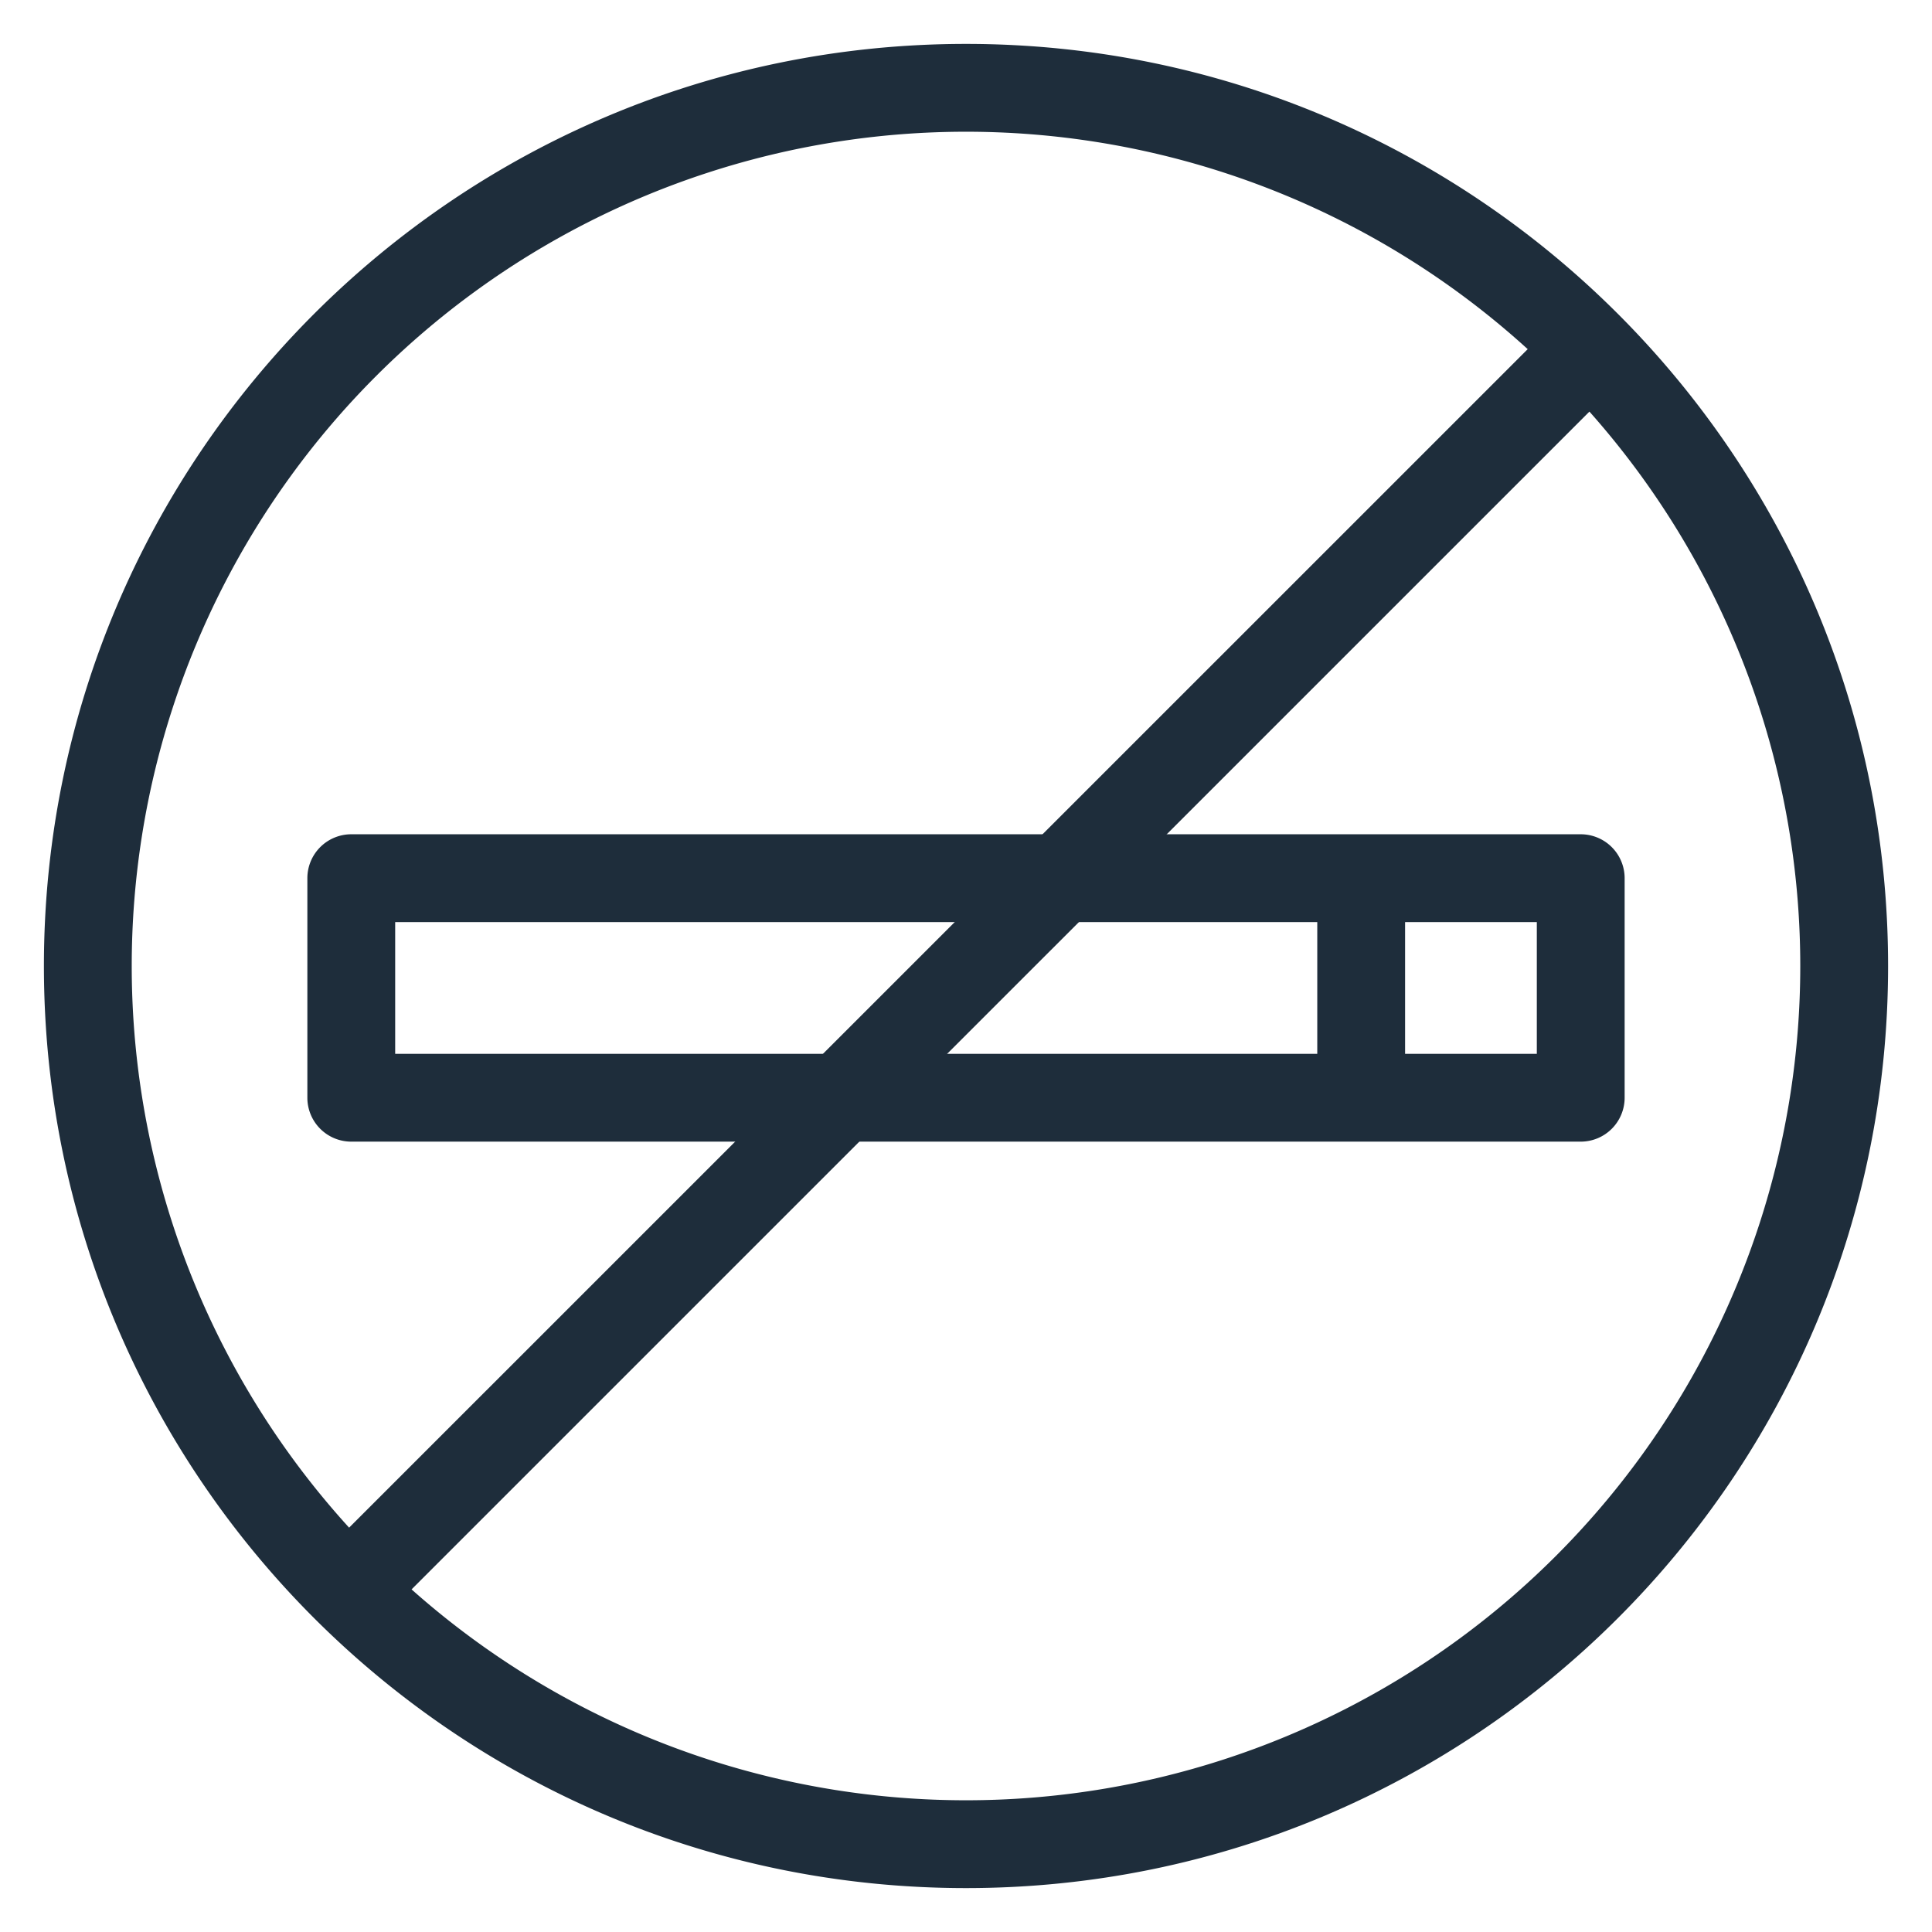 <?xml version="1.0" standalone="no"?><!DOCTYPE svg PUBLIC "-//W3C//DTD SVG 1.1//EN" "http://www.w3.org/Graphics/SVG/1.1/DTD/svg11.dtd"><svg t="1722583758342" class="icon" viewBox="0 0 1024 1024" version="1.1" xmlns="http://www.w3.org/2000/svg" p-id="6449" xmlns:xlink="http://www.w3.org/1999/xlink" width="200" height="200"><path d="M209.455 488.727V558.545h605.091v-69.818h-605.091z m-23.273-46.545h651.636a23.273 23.273 0 0 1 23.273 23.273v116.364a23.273 23.273 0 0 1-23.273 23.273H186.182a23.273 23.273 0 0 1-23.273-23.273V465.455a23.273 23.273 0 0 1 23.273-23.273z" fill="#1E2D3B" p-id="6450"></path><path d="M721.455 455.587a23.273 23.273 0 0 1 23.273 23.273V558.545a23.273 23.273 0 1 1-46.545 0v-79.686a23.273 23.273 0 0 1 23.273-23.273z" fill="#1E2D3B" p-id="6451"></path><path d="M512 1000.727C242.083 1000.727 23.273 781.917 23.273 512S242.083 23.273 512 23.273 1000.727 242.083 1000.727 512 781.917 1000.727 512 1000.727z m0-46.545a442.182 442.182 0 1 0 0-884.364 442.182 442.182 0 0 0 0 884.364z" fill="#1E2D3B" p-id="6452"></path><path d="M199.308 861.231l-32.908-32.908L824.692 170.077l32.908 32.908z" fill="#1E2D3B" p-id="6453"></path></svg>